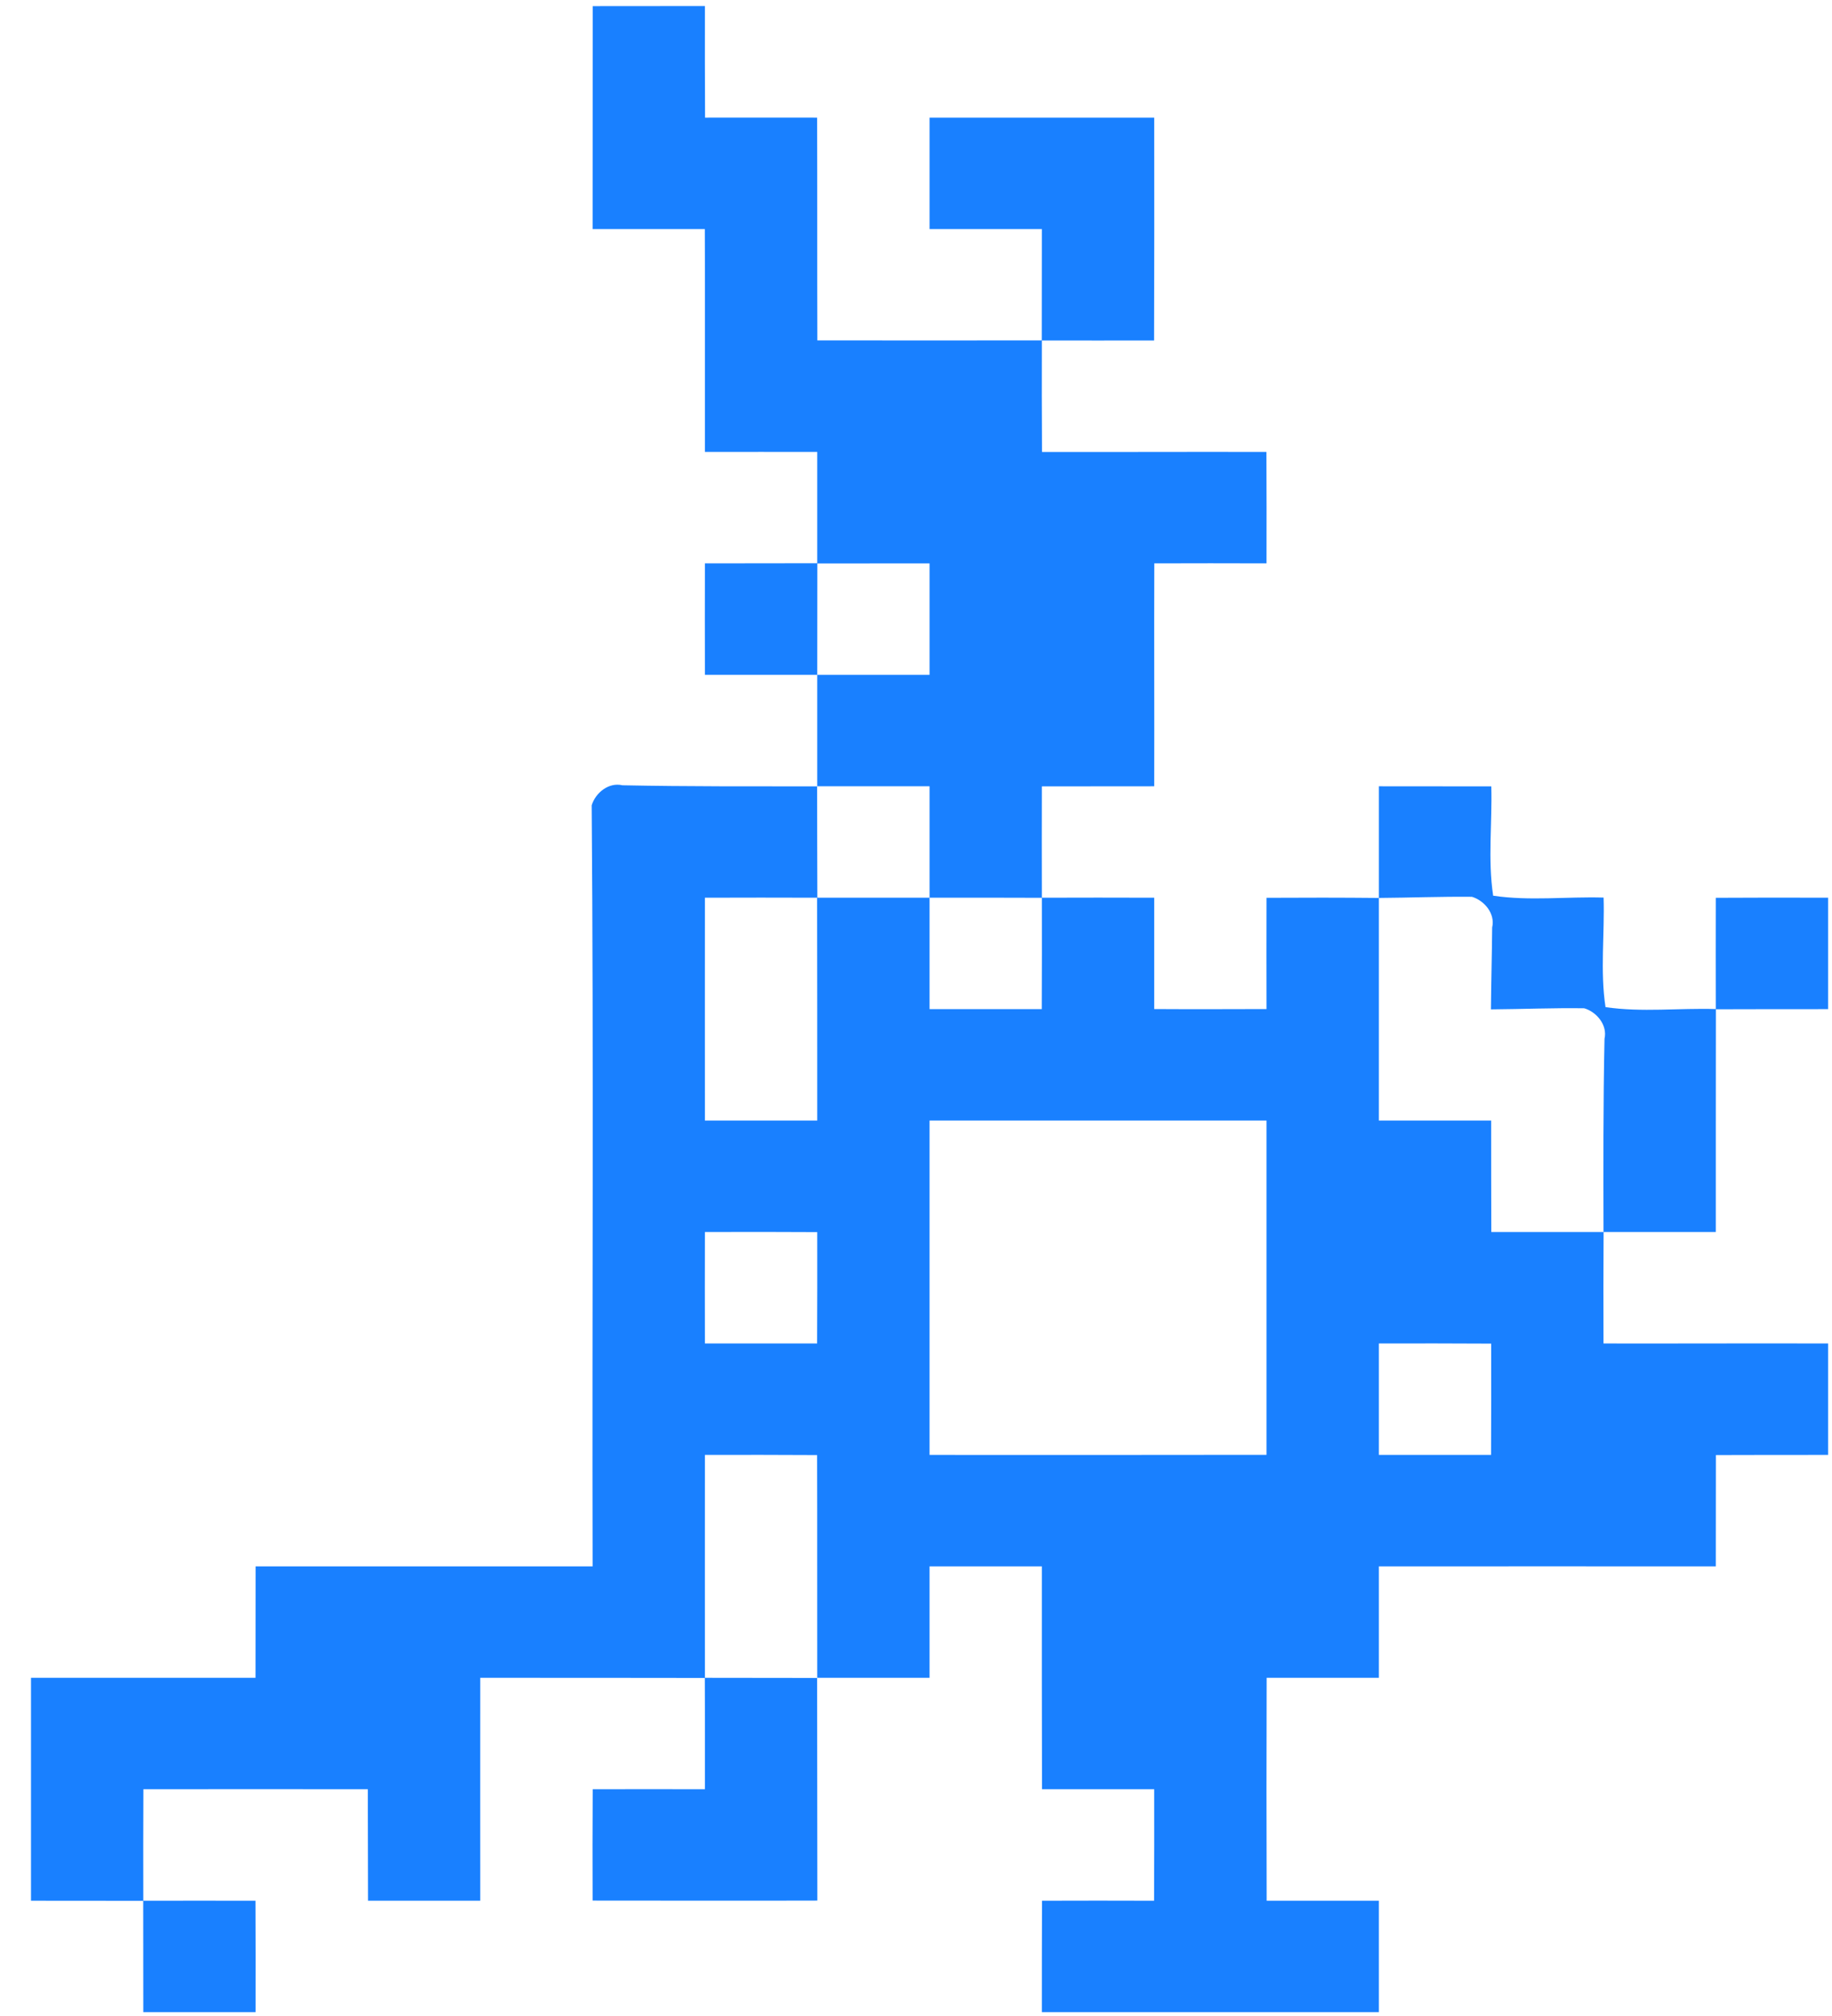 <svg xmlns="http://www.w3.org/2000/svg" xmlns:xlink="http://www.w3.org/1999/xlink" width="40" height="44" version="1.1"><g><path fill="#1980ff" fill-rule="nonzero" stroke="none" d="M 12.939 4.999 C 12.939 3.376 12.939 1.757 12.941 0.134 C 13.758 0.132 14.574 0.132 15.391 0.132 C 15.389 0.944 15.391 1.754 15.394 2.567 C 16.208 2.567 17.024 2.564 17.841 2.567 C 17.846 4.189 17.841 5.809 17.846 7.429 C 19.479 7.431 21.113 7.431 22.746 7.429 C 22.748 6.619 22.748 5.809 22.748 4.999 C 21.929 4.999 21.113 4.999 20.296 4.999 C 20.296 4.186 20.296 3.376 20.296 2.567 C 21.932 2.567 23.565 2.567 25.201 2.567 C 25.203 4.189 25.203 5.809 25.198 7.431 C 24.382 7.431 23.565 7.434 22.748 7.431 C 22.746 8.241 22.746 9.051 22.751 9.864 C 24.384 9.868 26.018 9.859 27.651 9.864 C 27.653 10.673 27.656 11.483 27.653 12.296 C 26.837 12.293 26.02 12.293 25.203 12.296 C 25.196 13.918 25.206 15.538 25.201 17.161 C 24.382 17.161 23.565 17.161 22.748 17.163 C 22.746 17.973 22.746 18.783 22.748 19.593 C 23.565 19.59 24.382 19.59 25.201 19.593 C 25.201 20.403 25.201 21.213 25.201 22.023 C 26.018 22.028 26.834 22.025 27.653 22.023 C 27.651 21.213 27.651 20.403 27.653 19.595 C 28.47 19.59 29.287 19.59 30.106 19.598 C 30.106 21.218 30.106 22.838 30.106 24.457 C 30.922 24.457 31.739 24.457 32.558 24.457 C 32.558 25.267 32.558 26.077 32.561 26.89 C 33.377 26.89 34.191 26.89 35.011 26.89 C 35.008 25.484 35.003 24.078 35.033 22.672 C 35.101 22.373 34.863 22.088 34.591 22.006 C 33.912 21.996 33.233 22.025 32.553 22.03 C 32.558 21.434 32.575 20.838 32.58 20.242 C 32.651 19.941 32.411 19.656 32.139 19.573 C 31.459 19.566 30.783 19.593 30.106 19.598 C 30.106 18.785 30.106 17.973 30.106 17.161 C 30.922 17.161 31.741 17.161 32.561 17.163 C 32.583 17.956 32.482 18.761 32.602 19.549 C 33.397 19.668 34.209 19.566 35.013 19.59 C 35.038 20.386 34.935 21.193 35.055 21.981 C 35.849 22.098 36.661 21.998 37.463 22.023 C 37.461 21.213 37.461 20.403 37.463 19.595 C 38.28 19.59 39.096 19.59 39.915 19.593 C 39.915 20.403 39.915 21.213 39.915 22.025 C 39.099 22.025 38.282 22.025 37.465 22.028 C 37.461 23.648 37.465 25.267 37.463 26.89 C 36.644 26.89 35.827 26.89 35.013 26.89 C 35.008 27.7 35.008 28.512 35.011 29.322 C 36.646 29.325 38.28 29.317 39.915 29.322 C 39.915 30.132 39.915 30.945 39.915 31.754 C 39.096 31.754 38.28 31.754 37.465 31.757 C 37.463 32.567 37.463 33.377 37.463 34.187 C 35.011 34.187 32.558 34.184 30.106 34.187 C 30.106 34.997 30.106 35.807 30.106 36.619 C 29.289 36.619 28.472 36.619 27.656 36.619 C 27.651 38.242 27.651 39.861 27.656 41.484 C 28.472 41.484 29.289 41.484 30.106 41.484 C 30.106 42.294 30.106 43.104 30.106 43.916 C 27.653 43.916 25.201 43.916 22.748 43.916 C 22.748 43.104 22.748 42.294 22.751 41.484 C 23.565 41.481 24.382 41.481 25.198 41.484 C 25.201 40.671 25.203 39.861 25.201 39.051 C 24.382 39.051 23.565 39.051 22.751 39.051 C 22.746 37.429 22.748 35.809 22.748 34.187 C 21.929 34.187 21.113 34.187 20.296 34.187 C 20.296 34.997 20.296 35.807 20.296 36.619 C 19.477 36.619 18.66 36.619 17.844 36.619 C 17.841 34.997 17.846 33.377 17.841 31.757 C 17.024 31.752 16.208 31.752 15.391 31.754 C 15.389 33.377 15.391 34.997 15.391 36.619 C 16.208 36.619 17.024 36.622 17.841 36.622 C 17.844 38.242 17.844 39.861 17.846 41.481 C 16.208 41.486 14.574 41.481 12.939 41.481 C 12.936 40.671 12.936 39.861 12.941 39.051 C 13.755 39.049 14.574 39.049 15.391 39.051 C 15.391 38.242 15.394 37.429 15.389 36.622 C 13.755 36.619 12.122 36.619 10.486 36.619 C 10.484 38.242 10.486 39.861 10.486 41.484 C 9.67 41.484 8.85 41.484 8.036 41.484 C 8.036 40.671 8.031 39.861 8.031 39.051 C 6.398 39.049 4.765 39.049 3.131 39.051 C 3.127 39.861 3.127 40.671 3.129 41.484 C 3.946 41.481 4.762 41.484 5.579 41.484 C 5.581 42.294 5.584 43.104 5.581 43.916 C 4.762 43.916 3.946 43.916 3.129 43.916 C 3.129 43.106 3.129 42.296 3.127 41.486 C 2.31 41.484 1.493 41.484 0.677 41.484 C 0.677 39.861 0.677 38.239 0.677 36.619 C 2.31 36.619 3.946 36.619 5.579 36.619 C 5.581 35.807 5.581 34.997 5.581 34.187 C 8.034 34.187 10.486 34.187 12.939 34.187 C 12.926 28.648 12.963 23.112 12.919 17.576 C 13.002 17.304 13.289 17.068 13.591 17.139 C 15.009 17.168 16.424 17.161 17.841 17.163 C 17.841 17.973 17.844 18.783 17.846 19.593 C 18.663 19.593 19.479 19.593 20.296 19.593 C 20.296 20.403 20.296 21.213 20.296 22.025 C 21.113 22.025 21.929 22.025 22.746 22.025 C 22.748 21.215 22.751 20.405 22.748 19.595 C 21.929 19.593 21.113 19.59 20.296 19.593 C 20.296 18.78 20.296 17.97 20.296 17.161 C 19.477 17.161 18.66 17.161 17.844 17.161 C 17.844 16.348 17.844 15.538 17.844 14.728 C 18.66 14.728 19.477 14.728 20.296 14.728 C 20.296 13.916 20.296 13.106 20.296 12.296 C 19.479 12.296 18.663 12.296 17.846 12.298 C 17.844 13.108 17.844 13.918 17.844 14.728 C 17.027 14.728 16.208 14.728 15.391 14.728 C 15.389 13.916 15.389 13.106 15.391 12.296 C 16.208 12.296 17.027 12.293 17.844 12.293 C 17.844 11.483 17.844 10.673 17.844 9.864 C 17.024 9.864 16.208 9.861 15.391 9.864 C 15.389 8.241 15.396 6.621 15.389 4.999 C 14.572 4.999 13.755 4.999 12.939 4.999 Z M 17.841 19.593 C 17.024 19.59 16.208 19.59 15.391 19.593 C 15.391 21.215 15.389 22.835 15.391 24.457 C 16.208 24.457 17.027 24.457 17.844 24.457 C 17.844 22.835 17.844 21.215 17.841 19.593 Z M 27.653 24.457 C 25.201 24.457 22.748 24.457 20.296 24.457 C 20.296 26.89 20.296 29.322 20.296 31.754 C 22.748 31.754 25.201 31.757 27.653 31.752 C 27.653 29.32 27.653 26.89 27.653 24.457 Z M 17.844 26.892 C 17.027 26.887 16.21 26.887 15.391 26.89 C 15.389 27.7 15.389 28.512 15.391 29.322 C 16.208 29.322 17.024 29.322 17.841 29.322 C 17.844 28.512 17.846 27.702 17.844 26.892 Z M 32.558 29.325 C 31.741 29.32 30.922 29.32 30.106 29.322 C 30.106 30.132 30.106 30.942 30.106 31.754 C 30.922 31.754 31.739 31.754 32.556 31.754 C 32.558 30.945 32.561 30.135 32.558 29.325 Z" transform="matrix(1 0 0 1 -73 -83 ) matrix(1 0 0 1 73 83 )"/></g></svg>